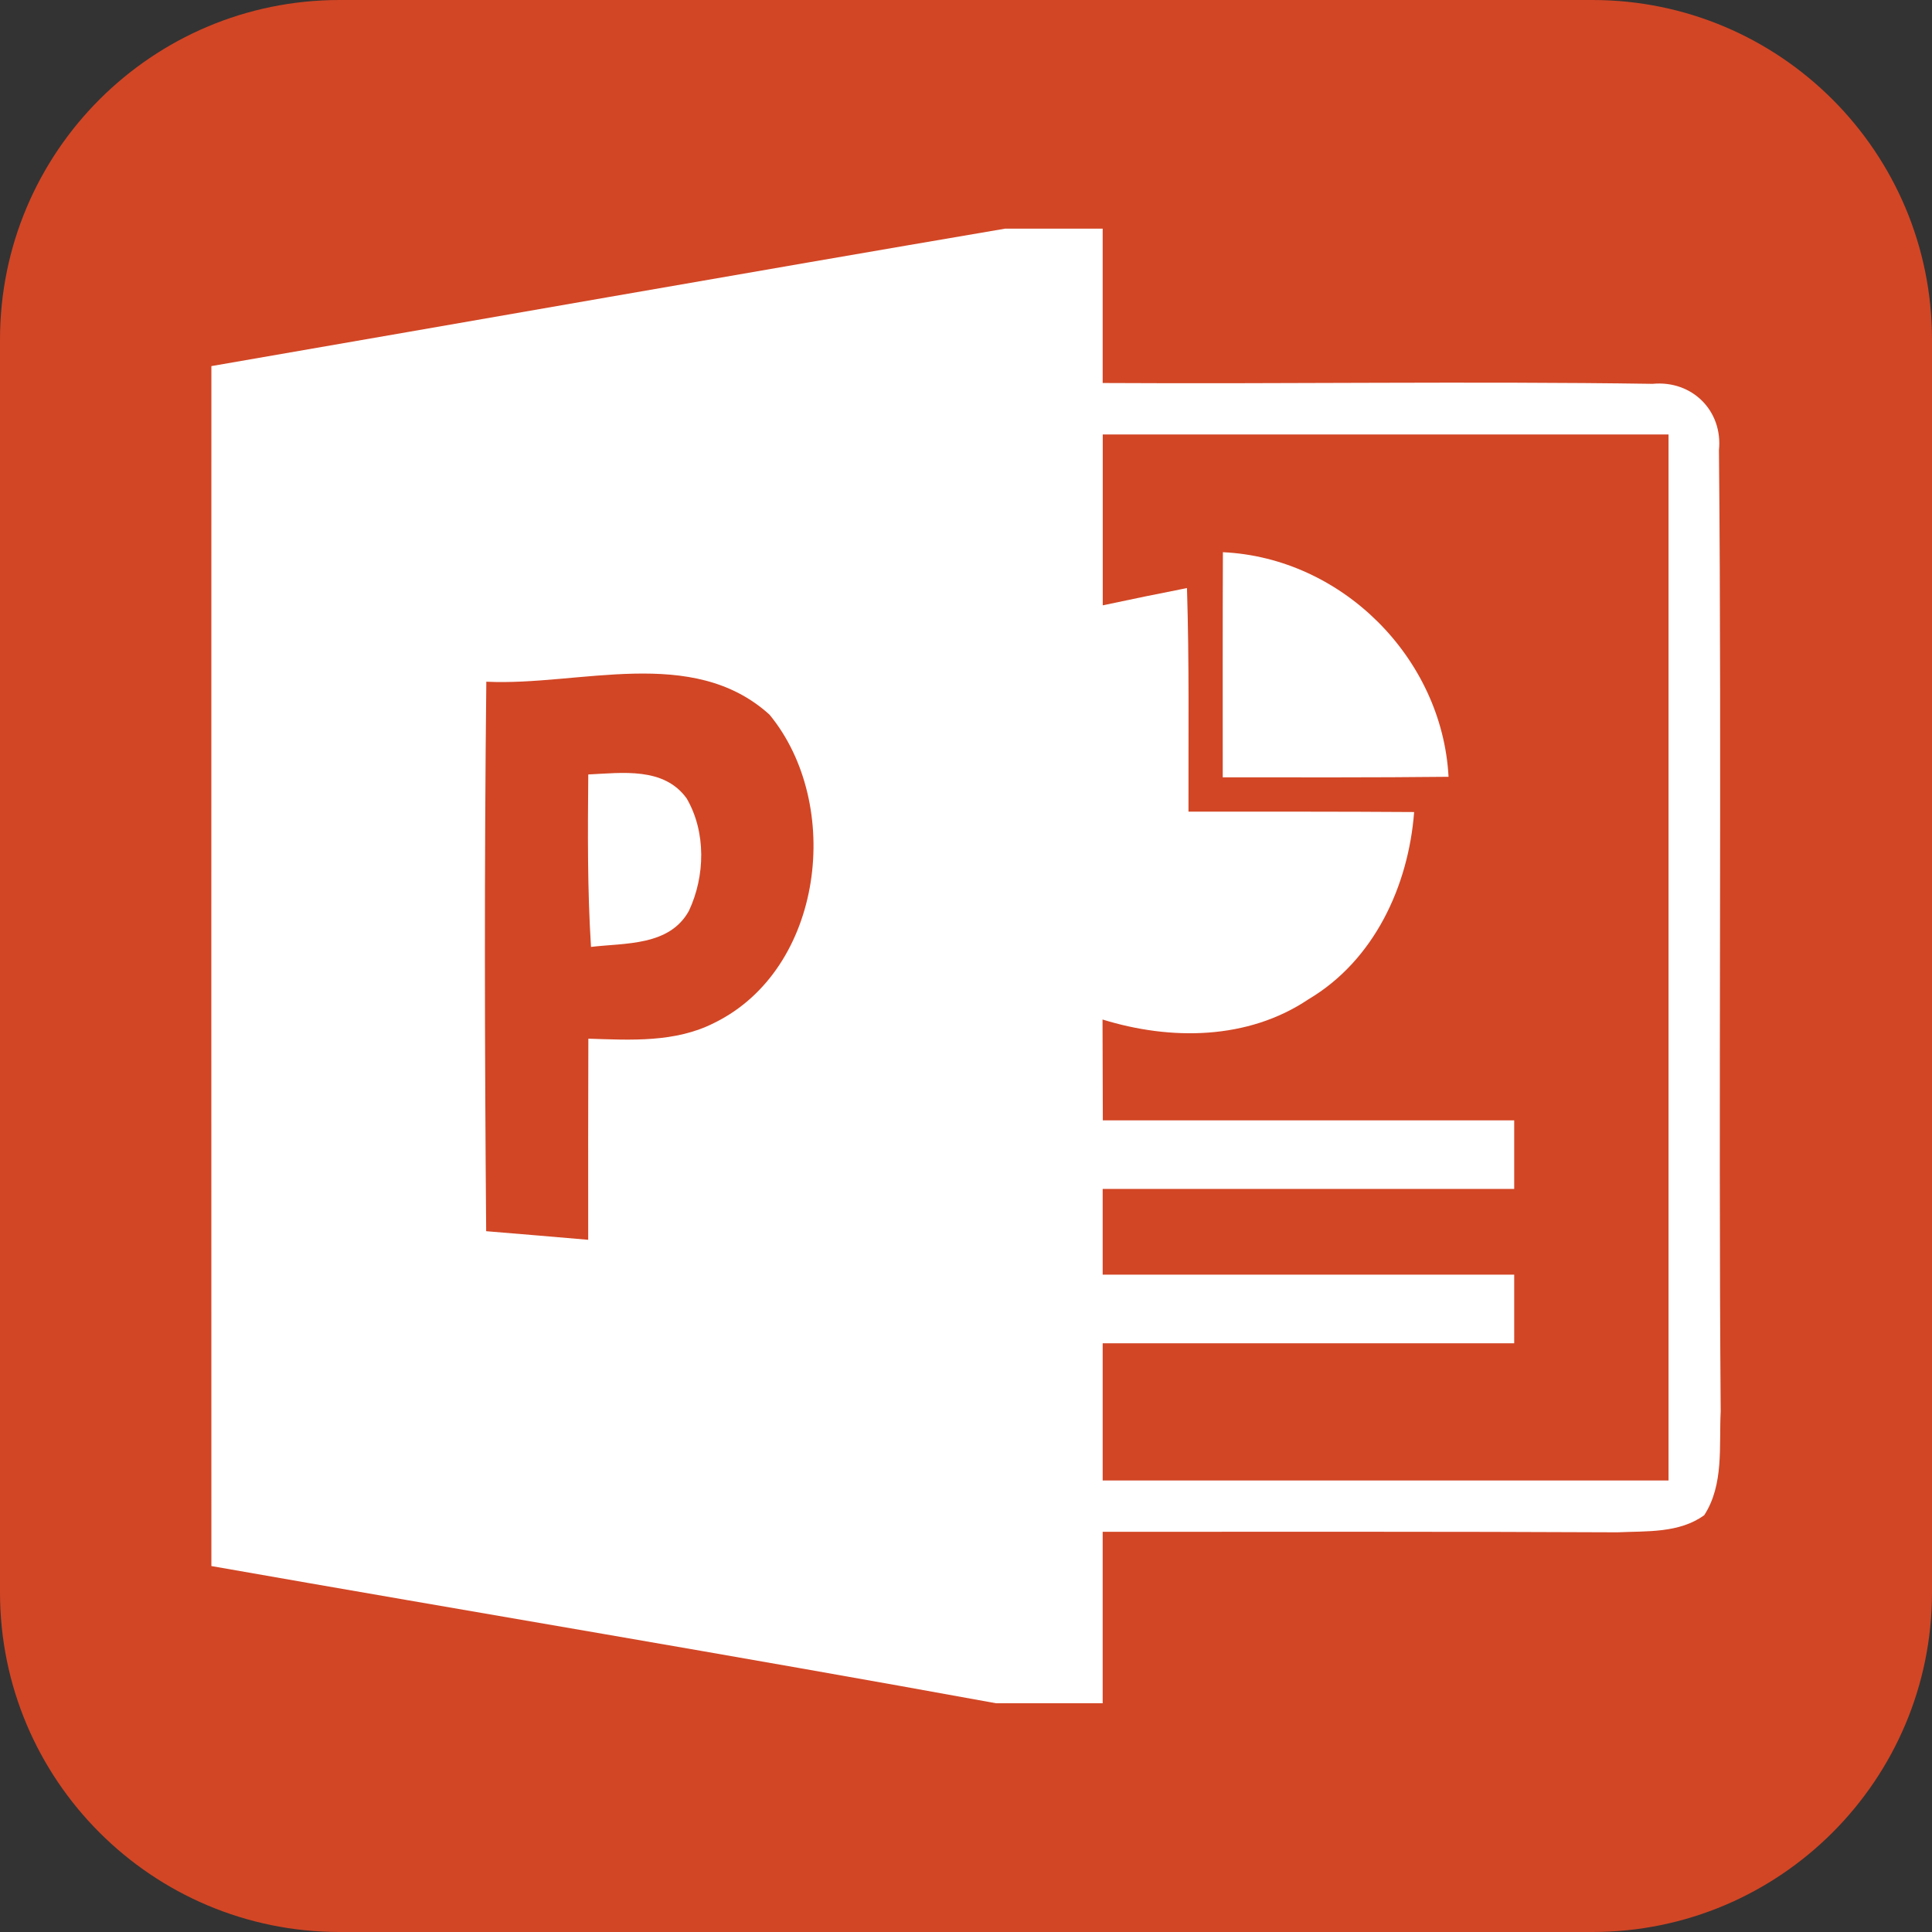 <?xml version="1.0" encoding="UTF-8"?>
<svg id="Ebene_1" data-name="Ebene 1" xmlns="http://www.w3.org/2000/svg" viewBox="0 0 256 256">
  <rect x="0" y="0" width="256" height="256" fill="#333333" stroke="none"/>
  <defs>
    <style>
      .cls-1 {
        fill: #fff;
      }

      .cls-2 {
        fill: #d24625;
      }
    </style>
  </defs>
  <g id="Ebene_2" data-name="Ebene 2">
    <path class="cls-2" d="m45,0h166c24.85,0,45,20.15,45,45v166c0,24.85-20.15,45-45,45H45c-24.85,0-45-20.15-45-45V45C0,20.15,20.15,0,45,0Z"/>
  </g>
  <g>
    <path class="cls-1" d="m133.23,30.3h12.88v20.45c24.29.14,48.6-.25,72.87.11,5.23-.5,9.32,3.57,8.79,8.79.39,42.44-.09,84.91.23,127.37-.23,4.59.45,9.68-2.18,13.75-3.32,2.41-7.63,2.09-11.52,2.27-22.72-.11-45.44-.07-68.19-.07v22.72h-14.13c-34.63-6.32-69.32-12.09-103.97-18.18-.02-53.01,0-106.02,0-159,35.06-6.06,70.11-12.24,105.22-18.22Z"/>
    <path class="cls-2" d="m146.11,57.57h74.98v138.6h-74.98v-18.18h54.53v-9.09h-54.53v-11.36h54.53v-9.09h-54.51c-.02-4.45-.02-8.91-.04-13.36,9,2.79,19.24,2.73,27.29-2.68,8.7-5.16,13.25-15,14-24.81-9.97-.07-19.95-.05-29.9-.05-.02-9.88.11-19.77-.2-29.63-3.73.73-7.45,1.5-11.16,2.29v-22.65h0Z"/>
    <path class="cls-1" d="m162.04,73.17c15.79.73,29.06,14.02,29.9,29.76-9.98.11-19.95.07-29.92.07,0-9.95-.02-19.9.02-29.83h0Z"/>
    <path class="cls-2" d="m64.45,90.33c12.34.59,27.29-4.89,37.51,4.36,9.79,11.88,7.2,33.74-7.32,40.85-5.16,2.63-11.06,2.27-16.68,2.09-.02,8.88-.04,17.77-.02,26.65-4.51-.39-9.01-.77-13.52-1.14-.2-24.27-.25-48.56.02-72.82h0Z"/>
    <path class="cls-1" d="m77.95,102.62c4.48-.21,10.02-1.02,13.04,3.18,2.59,4.45,2.45,10.32.29,14.9-2.59,4.68-8.45,4.23-12.97,4.77-.48-7.61-.43-15.22-.36-22.86h0Z"/>
  </g>
</svg>